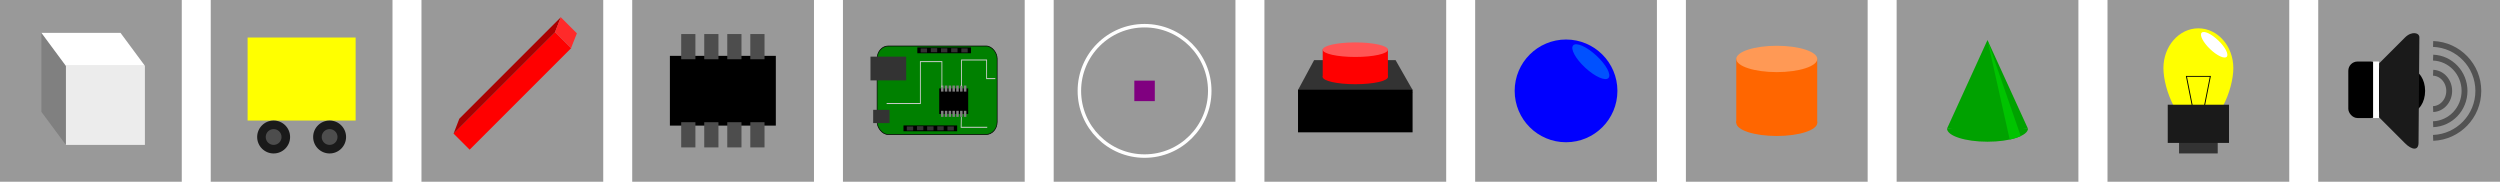 <?xml version="1.0" encoding="UTF-8" standalone="no"?>
<!-- Created with Inkscape (http://www.inkscape.org/) -->

<svg
   xmlns:dc="http://purl.org/dc/elements/1.1/"
   xmlns:cc="http://creativecommons.org/ns#"
   xmlns:rdf="http://www.w3.org/1999/02/22-rdf-syntax-ns#"
   xmlns:svg="http://www.w3.org/2000/svg"
   xmlns="http://www.w3.org/2000/svg"
   xmlns:sodipodi="http://sodipodi.sourceforge.net/DTD/sodipodi-0.dtd"
   xmlns:inkscape="http://www.inkscape.org/namespaces/inkscape"
   width="717.436mm"
   height="52.161mm"
   viewBox="0 0 717.436 52.161"
   version="1.1"
   id="svg8"
   inkscape:version="0.92.4 (5da689c313, 2019-01-14)"
   sodipodi:docname="insert-menu.svg">
  <defs
     id="defs2">
    <inkscape:perspective
       sodipodi:type="inkscape:persp3d"
       inkscape:vp_x="-13.214107 : 84.700722 : 1"
       inkscape:vp_y="0 : 999.99997 : 0"
       inkscape:vp_z="595.55161 : 173.47613 : 1"
       inkscape:persp3d-origin="309.56252 : 79.500994 : 1"
       id="perspective1501" />
  </defs>
  <sodipodi:namedview
     id="base"
     pagecolor="#ffffff"
     bordercolor="#666666"
     borderopacity="1.0"
     inkscape:pageopacity="0.0"
     inkscape:pageshadow="2"
     inkscape:zoom="0.49497474"
     inkscape:cx="2115.1598"
     inkscape:cy="-52.226214"
     inkscape:document-units="mm"
     inkscape:current-layer="layer1"
     showgrid="false"
     inkscape:snap-global="false"
     fit-margin-top="0"
     fit-margin-left="0"
     fit-margin-right="0"
     fit-margin-bottom="0"
     inkscape:window-width="1366"
     inkscape:window-height="704"
     inkscape:window-x="0"
     inkscape:window-y="27"
     inkscape:window-maximized="1" />
  <g
     inkscape:label="Layer 1"
     inkscape:groupmode="layer"
     id="layer1"
     transform="translate(63.5,-72.482)"
     style="display:inline">
    <rect
       style="fill:#999999;fill-opacity:1;stroke:none;stroke-width:1;stroke-miterlimit:4;stroke-dasharray:none;stroke-opacity:1"
       id="rect817"
       width="52.161"
       height="52.161"
       x="-63.5"
       y="72.482" />
    <rect
       style="fill:#999999;fill-opacity:1;stroke:none;stroke-width:1;stroke-miterlimit:4;stroke-dasharray:none;stroke-opacity:1"
       id="rect817-3"
       width="52.161"
       height="52.161"
       x="-3.024"
       y="72.482" />
    <rect
       style="fill:#999999;fill-opacity:1;stroke:none;stroke-width:1;stroke-miterlimit:4;stroke-dasharray:none;stroke-opacity:1"
       id="rect817-6"
       width="52.161"
       height="52.161"
       x="57.452"
       y="72.482" />
    <rect
       style="fill:#999999;fill-opacity:1;stroke:none;stroke-width:1;stroke-miterlimit:4;stroke-dasharray:none;stroke-opacity:1"
       id="rect817-7"
       width="52.161"
       height="52.161"
       x="117.929"
       y="72.482" />
    <rect
       style="fill:#999999;fill-opacity:1;stroke:none;stroke-width:1;stroke-miterlimit:4;stroke-dasharray:none;stroke-opacity:1"
       id="rect817-5"
       width="52.161"
       height="52.161"
       x="178.405"
       y="72.482" />
    <rect
       style="fill:#999999;fill-opacity:1;stroke:none;stroke-width:1;stroke-miterlimit:4;stroke-dasharray:none;stroke-opacity:1"
       id="rect817-35"
       width="52.161"
       height="52.161"
       x="238.881"
       y="72.482" />
    <rect
       style="fill:#999999;fill-opacity:1;stroke:none;stroke-width:1;stroke-miterlimit:4;stroke-dasharray:none;stroke-opacity:1"
       id="rect817-3-6"
       width="52.161"
       height="52.161"
       x="299.357"
       y="72.482" />
    <rect
       style="fill:#999999;fill-opacity:1;stroke:none;stroke-width:1;stroke-miterlimit:4;stroke-dasharray:none;stroke-opacity:1"
       id="rect817-6-2"
       width="52.161"
       height="52.161"
       x="359.833"
       y="72.482" />
    <rect
       style="fill:#999999;fill-opacity:1;stroke:none;stroke-width:1;stroke-miterlimit:4;stroke-dasharray:none;stroke-opacity:1"
       id="rect817-7-9"
       width="52.161"
       height="52.161"
       x="420.31"
       y="72.482" />
    <rect
       style="fill:#999999;fill-opacity:1;stroke:none;stroke-width:1;stroke-miterlimit:4;stroke-dasharray:none;stroke-opacity:1"
       id="rect817-5-1"
       width="52.161"
       height="52.161"
       x="480.786"
       y="72.482" />
    <rect
       style="fill:#ececec;fill-opacity:1;stroke:none;stroke-width:1;stroke-miterlimit:4;stroke-dasharray:none;stroke-opacity:1"
       id="rect901"
       width="22.688"
       height="22.688"
       x="-44.606"
       y="91.376" />
    <rect
       style="fill:#ffff00;fill-opacity:1;stroke:none;stroke-width:1;stroke-miterlimit:4;stroke-dasharray:none;stroke-opacity:1"
       id="rect901-7"
       width="31.003"
       height="23.822"
       x="7.555"
       y="83.25" />
    <circle
       style="fill:#1a1a1a;fill-opacity:1;stroke:none;stroke-width:1;stroke-miterlimit:4;stroke-dasharray:none;stroke-opacity:1"
       id="path933"
       cx="15.025"
       cy="111.796"
       r="4.725" />
    <circle
       style="fill:#4d4d4d;fill-opacity:1;stroke:none;stroke-width:1;stroke-miterlimit:4;stroke-dasharray:none;stroke-opacity:1"
       id="path933-0"
       cx="15.025"
       cy="111.796"
       r="2.268" />
    <circle
       style="fill:#1a1a1a;fill-opacity:1;stroke:none;stroke-width:1;stroke-miterlimit:4;stroke-dasharray:none;stroke-opacity:1"
       id="path933-9"
       cx="31.089"
       cy="111.796"
       r="4.725" />
    <circle
       style="fill:#4d4d4d;fill-opacity:1;stroke:none;stroke-width:1;stroke-miterlimit:4;stroke-dasharray:none;stroke-opacity:1"
       id="path933-0-3"
       cx="31.089"
       cy="111.796"
       r="2.268" />
    <rect
       style="fill:#ff0000;fill-opacity:1;stroke:none;stroke-width:1;stroke-miterlimit:4;stroke-dasharray:none;stroke-opacity:1"
       id="rect992"
       width="6.523"
       height="41.199"
       x="125.499"
       y="-9.972"
       ry="0"
       transform="rotate(45)" />
    <g
       id="g1082"
       transform="matrix(1.387,0,0,1.387,-55.009,-36.274)"
       style="stroke-width:0.721">
      <rect
         y="89.966"
         x="132.482"
         height="14.433"
         width="21.916"
         id="rect994"
         style="fill:#000000;fill-opacity:1;stroke:none;stroke-width:0.721;stroke-miterlimit:4;stroke-dasharray:none;stroke-opacity:1" />
      <g
         transform="translate(1.67,3.842)"
         id="g1068"
         style="stroke-width:0.721">
        <g
           id="g1029"
           transform="translate(-0.668,0.267)"
           style="stroke-width:0.721">
          <rect
             y="99.588"
             x="133.818"
             height="5.212"
             width="2.94"
             id="rect996"
             style="fill:#4d4d4d;fill-opacity:1;stroke:none;stroke-width:0.721;stroke-miterlimit:4;stroke-dasharray:none;stroke-opacity:1" />
          <rect
             y="99.588"
             x="143.351"
             height="5.212"
             width="2.94"
             id="rect996-6"
             style="fill:#4d4d4d;fill-opacity:1;stroke:none;stroke-width:0.721;stroke-miterlimit:4;stroke-dasharray:none;stroke-opacity:1" />
          <rect
             y="99.588"
             x="138.585"
             height="5.212"
             width="2.94"
             id="rect996-0"
             style="fill:#4d4d4d;fill-opacity:1;stroke:none;stroke-width:0.721;stroke-miterlimit:4;stroke-dasharray:none;stroke-opacity:1" />
          <rect
             y="99.588"
             x="148.117"
             height="5.212"
             width="2.94"
             id="rect996-62"
             style="fill:#4d4d4d;fill-opacity:1;stroke:none;stroke-width:0.721;stroke-miterlimit:4;stroke-dasharray:none;stroke-opacity:1" />
        </g>
        <g
           id="g1029-6"
           transform="translate(-0.668,-17.974)"
           style="stroke-width:0.721">
          <rect
             y="99.588"
             x="133.818"
             height="5.212"
             width="2.94"
             id="rect996-1"
             style="fill:#4d4d4d;fill-opacity:1;stroke:none;stroke-width:0.721;stroke-miterlimit:4;stroke-dasharray:none;stroke-opacity:1" />
          <rect
             y="99.588"
             x="143.351"
             height="5.212"
             width="2.94"
             id="rect996-6-8"
             style="fill:#4d4d4d;fill-opacity:1;stroke:none;stroke-width:0.721;stroke-miterlimit:4;stroke-dasharray:none;stroke-opacity:1" />
          <rect
             y="99.588"
             x="138.585"
             height="5.212"
             width="2.94"
             id="rect996-0-7"
             style="fill:#4d4d4d;fill-opacity:1;stroke:none;stroke-width:0.721;stroke-miterlimit:4;stroke-dasharray:none;stroke-opacity:1" />
          <rect
             y="99.588"
             x="148.117"
             height="5.212"
             width="2.94"
             id="rect996-62-9"
             style="fill:#4d4d4d;fill-opacity:1;stroke:none;stroke-width:0.721;stroke-miterlimit:4;stroke-dasharray:none;stroke-opacity:1" />
        </g>
      </g>
    </g>
    <g
       id="g1092"
       transform="translate(63.123,2.717)">
      <rect
         y="92.906"
         x="198.898"
         height="5.88"
         width="5.88"
         id="rect1086"
         style="fill:#800080;fill-opacity:1;stroke:none;stroke-width:1;stroke-miterlimit:4;stroke-dasharray:none;stroke-opacity:1" />
      <circle
         r="18.709"
         cy="95.846"
         cx="201.838"
         id="path1088"
         style="fill:none;fill-opacity:1;stroke:#ffffff;stroke-width:1;stroke-miterlimit:4;stroke-dasharray:none;stroke-opacity:1" />
    </g>
    <path
       style="fill:#333333;fill-opacity:1;stroke:none;stroke-width:1;stroke-miterlimit:4;stroke-dasharray:none;stroke-opacity:1"
       d="m 313.611,89.743 h 23.386 l 4.878,8.553 h -32.874 z"
       id="rect1094-0"
       inkscape:connector-curvature="0"
       sodipodi:nodetypes="ccccc" />
    <rect
       style="fill:#ff0000;fill-opacity:1;stroke:none;stroke-width:1;stroke-miterlimit:4;stroke-dasharray:none;stroke-opacity:1"
       id="rect1096"
       width="18.709"
       height="13.096"
       x="316.083"
       y="86.669" />
    <path
       style="fill:#333333;fill-opacity:1;stroke:none;stroke-width:1;stroke-miterlimit:4;stroke-dasharray:none;stroke-opacity:1"
       d="m 312.007,94.62 h 26.126 l 3.742,4.41 h -32.874 z"
       id="rect1094-0-5"
       inkscape:connector-curvature="0"
       sodipodi:nodetypes="ccccc" />
    <rect
       style="fill:#000000;fill-opacity:1;stroke:none;stroke-width:1;stroke-miterlimit:4;stroke-dasharray:none;stroke-opacity:1"
       id="rect1094"
       width="32.874"
       height="12.228"
       x="309"
       y="98.228" />
    <circle
       style="fill:#0000ff;fill-opacity:1;stroke:none;stroke-width:1;stroke-miterlimit:4;stroke-dasharray:none;stroke-opacity:1"
       id="path1102"
       cx="385.914"
       cy="98.562"
       r="14.741" />
    <ellipse
       style="fill:#ff6600;fill-opacity:1;stroke:none;stroke-width:1;stroke-miterlimit:4;stroke-dasharray:none;stroke-opacity:1"
       id="path1106-0"
       cx="446.39"
       cy="107.728"
       rx="11.623"
       ry="3.78" />
    <rect
       style="fill:#ff6600;fill-opacity:1;stroke:none;stroke-width:1;stroke-miterlimit:4;stroke-dasharray:none;stroke-opacity:1"
       id="rect1129"
       width="23.222"
       height="18.474"
       x="434.767"
       y="89.278" />
    <ellipse
       style="fill:#ff9955;fill-opacity:1;stroke:none;stroke-width:1;stroke-miterlimit:4;stroke-dasharray:none;stroke-opacity:1"
       id="path1106"
       cx="446.39"
       cy="89.397"
       rx="11.623"
       ry="3.78" />
    <g
       id="g1664"
       style="fill:#00a200;fill-opacity:1">
      <path
         sodipodi:nodetypes="cccc"
         inkscape:connector-curvature="0"
         id="rect1129-3"
         d="m 506.854,83.973 11.611,25.423 h -23.222 z"
         style="fill:#00a200;fill-opacity:1;stroke:none;stroke-width:1;stroke-miterlimit:4;stroke-dasharray:none;stroke-opacity:1" />
      <path
         sodipodi:nodetypes="cscc"
         inkscape:connector-curvature="0"
         id="path1106-0-2"
         d="m 518.489,109.372 c 0,2.087 -5.204,3.78 -11.623,3.78 -6.419,0 -11.623,-1.692 -11.623,-3.78 7.749,-0.847 15.497,-0.934 23.246,0 z"
         style="fill:#00a200;fill-opacity:1;stroke:none;stroke-width:1;stroke-miterlimit:4;stroke-dasharray:none;stroke-opacity:1" />
    </g>
    <ellipse
       style="fill:#0051ff;fill-opacity:1;stroke:none;stroke-width:1;stroke-miterlimit:4;stroke-dasharray:none;stroke-opacity:1"
       id="path1172"
       cx="349.732"
       cy="-200.721"
       rx="6.898"
       ry="2.362"
       transform="rotate(42.776)" />
    <g
       id="g1266"
       transform="matrix(0.889,0,0,1,23.505,0)"
       style="stroke-width:1.061">
      <rect
         ry="3.591"
         y="85.69"
         x="185.268"
         height="25.391"
         width="38.754"
         id="rect1193"
         style="fill:#008000;fill-opacity:1;stroke:#000000;stroke-width:0.212;stroke-miterlimit:4;stroke-dasharray:none;stroke-opacity:1" />
      <rect
         y="88.735"
         x="183.129"
         height="6.817"
         width="11.528"
         id="rect1195"
         style="fill:#333333;fill-opacity:1;stroke:none;stroke-width:1.061;stroke-miterlimit:4;stroke-dasharray:none;stroke-opacity:1" />
      <rect
         y="97.85"
         x="205.313"
         height="7.35"
         width="9.354"
         id="rect1197"
         style="fill:#000000;fill-opacity:1;stroke:none;stroke-width:1.061;stroke-miterlimit:4;stroke-dasharray:none;stroke-opacity:1" />
      <g
         transform="translate(0.117,0.217)"
         id="g1307"
         style="stroke-width:1.061">
        <g
           id="g1253"
           transform="translate(-0.401,-0.033)"
           style="stroke-width:1.061">
          <rect
             y="96.848"
             x="206.182"
             height="1.737"
             width="0.802"
             id="rect1199"
             style="fill:#808080;fill-opacity:1;stroke:none;stroke-width:1.061;stroke-miterlimit:4;stroke-dasharray:none;stroke-opacity:1" />
          <rect
             y="96.848"
             x="207.412"
             height="1.737"
             width="0.802"
             id="rect1199-7"
             style="fill:#808080;fill-opacity:1;stroke:none;stroke-width:1.061;stroke-miterlimit:4;stroke-dasharray:none;stroke-opacity:1" />
          <rect
             y="96.848"
             x="208.643"
             height="1.737"
             width="0.802"
             id="rect1199-5"
             style="fill:#808080;fill-opacity:1;stroke:none;stroke-width:1.061;stroke-miterlimit:4;stroke-dasharray:none;stroke-opacity:1" />
          <rect
             y="96.848"
             x="209.873"
             height="1.737"
             width="0.802"
             id="rect1199-9"
             style="fill:#808080;fill-opacity:1;stroke:none;stroke-width:1.061;stroke-miterlimit:4;stroke-dasharray:none;stroke-opacity:1" />
          <rect
             y="96.848"
             x="211.104"
             height="1.737"
             width="0.802"
             id="rect1199-2"
             style="fill:#808080;fill-opacity:1;stroke:none;stroke-width:1.061;stroke-miterlimit:4;stroke-dasharray:none;stroke-opacity:1" />
          <rect
             y="96.848"
             x="212.334"
             height="1.737"
             width="0.802"
             id="rect1199-28"
             style="fill:#808080;fill-opacity:1;stroke:none;stroke-width:1.061;stroke-miterlimit:4;stroke-dasharray:none;stroke-opacity:1" />
          <rect
             y="96.848"
             x="213.565"
             height="1.737"
             width="0.802"
             id="rect1199-97"
             style="fill:#808080;fill-opacity:1;stroke:none;stroke-width:1.061;stroke-miterlimit:4;stroke-dasharray:none;stroke-opacity:1" />
        </g>
        <g
           id="g1253-3"
           transform="translate(-0.401,7.216)"
           style="stroke-width:1.061">
          <rect
             y="96.848"
             x="206.182"
             height="1.737"
             width="0.802"
             id="rect1199-6"
             style="fill:#808080;fill-opacity:1;stroke:none;stroke-width:1.061;stroke-miterlimit:4;stroke-dasharray:none;stroke-opacity:1" />
          <rect
             y="96.848"
             x="207.412"
             height="1.737"
             width="0.802"
             id="rect1199-7-1"
             style="fill:#808080;fill-opacity:1;stroke:none;stroke-width:1.061;stroke-miterlimit:4;stroke-dasharray:none;stroke-opacity:1" />
          <rect
             y="96.848"
             x="208.643"
             height="1.737"
             width="0.802"
             id="rect1199-5-2"
             style="fill:#808080;fill-opacity:1;stroke:none;stroke-width:1.061;stroke-miterlimit:4;stroke-dasharray:none;stroke-opacity:1" />
          <rect
             y="96.848"
             x="209.873"
             height="1.737"
             width="0.802"
             id="rect1199-9-9"
             style="fill:#808080;fill-opacity:1;stroke:none;stroke-width:1.061;stroke-miterlimit:4;stroke-dasharray:none;stroke-opacity:1" />
          <rect
             y="96.848"
             x="211.104"
             height="1.737"
             width="0.802"
             id="rect1199-2-3"
             style="fill:#808080;fill-opacity:1;stroke:none;stroke-width:1.061;stroke-miterlimit:4;stroke-dasharray:none;stroke-opacity:1" />
          <rect
             y="96.848"
             x="212.334"
             height="1.737"
             width="0.802"
             id="rect1199-28-1"
             style="fill:#808080;fill-opacity:1;stroke:none;stroke-width:1.061;stroke-miterlimit:4;stroke-dasharray:none;stroke-opacity:1" />
          <rect
             y="96.848"
             x="213.565"
             height="1.737"
             width="0.802"
             id="rect1199-97-9"
             style="fill:#808080;fill-opacity:1;stroke:none;stroke-width:1.061;stroke-miterlimit:4;stroke-dasharray:none;stroke-opacity:1" />
        </g>
      </g>
      <path
         inkscape:connector-curvature="0"
         id="path1309"
         d="m 206.182,97.516 v -7.35 h -6.949 v 12.027 h -10.891"
         style="fill:none;stroke:#cccccc;stroke-width:0.281px;stroke-linecap:butt;stroke-linejoin:miter;stroke-opacity:1" />
      <path
         inkscape:connector-curvature="0"
         id="path1311"
         d="m 212.529,97.182 v -7.484 h 8.085 v 5.345 h 2.806"
         style="fill:none;stroke:#cccccc;stroke-width:0.281px;stroke-linecap:butt;stroke-linejoin:miter;stroke-opacity:1" />
      <path
         inkscape:connector-curvature="0"
         id="path1313"
         d="m 212.462,106.069 -0.067,2.94 h 8.419"
         style="fill:none;stroke:#cccccc;stroke-width:0.281px;stroke-linecap:butt;stroke-linejoin:miter;stroke-opacity:1" />
      <rect
         y="108.48"
         x="193.78"
         height="1.668"
         width="17.325"
         id="rect1315"
         style="fill:#000000;fill-opacity:1;stroke:none;stroke-width:1.061;stroke-miterlimit:4;stroke-dasharray:none;stroke-opacity:1" />
      <g
         transform="translate(0.408,0.056)"
         id="g1378"
         style="stroke-width:1.061">
        <rect
           style="fill:#333333;fill-opacity:1;stroke:none;stroke-width:1.061;stroke-miterlimit:4;stroke-dasharray:none;stroke-opacity:1"
           id="rect1338"
           width="2.055"
           height="1.158"
           x="194.445"
           y="108.721" />
        <rect
           style="fill:#333333;fill-opacity:1;stroke:none;stroke-width:1.061;stroke-miterlimit:4;stroke-dasharray:none;stroke-opacity:1"
           id="rect1338-8"
           width="2.055"
           height="1.158"
           x="197.726"
           y="108.638" />
        <rect
           style="fill:#333333;fill-opacity:1;stroke:none;stroke-width:1.061;stroke-miterlimit:4;stroke-dasharray:none;stroke-opacity:1"
           id="rect1338-4"
           width="2.055"
           height="1.158"
           x="201.007"
           y="108.685" />
        <rect
           style="fill:#333333;fill-opacity:1;stroke:none;stroke-width:1.061;stroke-miterlimit:4;stroke-dasharray:none;stroke-opacity:1"
           id="rect1338-5"
           width="2.055"
           height="1.158"
           x="204.287"
           y="108.662" />
        <rect
           style="fill:#333333;fill-opacity:1;stroke:none;stroke-width:1.061;stroke-miterlimit:4;stroke-dasharray:none;stroke-opacity:1"
           id="rect1338-0"
           width="2.055"
           height="1.158"
           x="207.568"
           y="108.709" />
      </g>
      <rect
         y="86.092"
         x="198.254"
         height="1.668"
         width="17.325"
         id="rect1315-3"
         style="fill:#000000;fill-opacity:1;stroke:none;stroke-width:1.061;stroke-miterlimit:4;stroke-dasharray:none;stroke-opacity:1" />
      <g
         transform="translate(4.882,-22.332)"
         id="g1378-6"
         style="stroke-width:1.061">
        <rect
           style="fill:#333333;fill-opacity:1;stroke:none;stroke-width:1.061;stroke-miterlimit:4;stroke-dasharray:none;stroke-opacity:1"
           id="rect1338-1"
           width="2.055"
           height="1.158"
           x="194.445"
           y="108.721" />
        <rect
           style="fill:#333333;fill-opacity:1;stroke:none;stroke-width:1.061;stroke-miterlimit:4;stroke-dasharray:none;stroke-opacity:1"
           id="rect1338-8-0"
           width="2.055"
           height="1.158"
           x="197.726"
           y="108.638" />
        <rect
           style="fill:#333333;fill-opacity:1;stroke:none;stroke-width:1.061;stroke-miterlimit:4;stroke-dasharray:none;stroke-opacity:1"
           id="rect1338-4-6"
           width="2.055"
           height="1.158"
           x="201.007"
           y="108.685" />
        <rect
           style="fill:#333333;fill-opacity:1;stroke:none;stroke-width:1.061;stroke-miterlimit:4;stroke-dasharray:none;stroke-opacity:1"
           id="rect1338-5-3"
           width="2.055"
           height="1.158"
           x="204.287"
           y="108.662" />
        <rect
           style="fill:#333333;fill-opacity:1;stroke:none;stroke-width:1.061;stroke-miterlimit:4;stroke-dasharray:none;stroke-opacity:1"
           id="rect1338-0-2"
           width="2.055"
           height="1.158"
           x="207.568"
           y="108.709" />
      </g>
      <rect
         y="103.998"
         x="183.998"
         height="3.809"
         width="5.279"
         id="rect1413"
         style="fill:#333333;fill-opacity:1;stroke:none;stroke-width:1.061;stroke-miterlimit:4;stroke-dasharray:none;stroke-opacity:1" />
    </g>
    <ellipse
       style="fill:#ff5555;fill-opacity:1;stroke:none;stroke-width:0.2;stroke-miterlimit:4;stroke-dasharray:none;stroke-opacity:1"
       id="path1415"
       cx="325.442"
       cy="86.742"
       rx="9.367"
       ry="2.088" />
    <ellipse
       style="fill:#ff0000;fill-opacity:1;stroke:none;stroke-width:0.2;stroke-miterlimit:4;stroke-dasharray:none;stroke-opacity:1"
       id="path1415-6"
       cx="325.442"
       cy="94.559"
       rx="9.367"
       ry="2.088" />
    <path
       transform="rotate(45)"
       style="fill:#aa0000;fill-opacity:1;stroke:none;stroke-width:1;stroke-miterlimit:4;stroke-dasharray:none;stroke-opacity:1"
       d="m 123.649,-14.148 1.859,4.176 V 31.227 l -1.859,-4.176 z"
       id="rect992-5"
       inkscape:connector-curvature="0"
       sodipodi:nodetypes="ccccc" />
    <path
       transform="rotate(45)"
       style="fill:#ff2a2a;fill-opacity:1;stroke:none;stroke-width:1;stroke-miterlimit:4;stroke-dasharray:none;stroke-opacity:1"
       d="m 123.65,-14.144 h 6.523 l 1.816,4.178 h -6.523 z"
       id="rect992-4"
       inkscape:connector-curvature="0"
       sodipodi:nodetypes="ccccc" />
    <path
       style="fill:#808080;fill-opacity:1;stroke:none;stroke-width:1;stroke-miterlimit:4;stroke-dasharray:none;stroke-opacity:1"
       inkscape:transform-center-x="-5.4806547"
       inkscape:transform-center-y="2.0788714"
       d="m -51.62,81.894 7.002,9.449 v 22.688 l -7.002,-9.449 z"
       id="rect901-76"
       inkscape:connector-curvature="0"
       sodipodi:nodetypes="ccccc" />
    <path
       style="fill:#ffffff;fill-opacity:1;stroke:none;stroke-width:1;stroke-miterlimit:4;stroke-dasharray:none;stroke-opacity:1"
       d="m -51.61,81.905 h 22.688 l 7.004,9.459 h -22.688 z"
       id="rect901-5"
       inkscape:connector-curvature="0"
       sodipodi:nodetypes="ccccc" />
    <path
       style="display:inline;fill:#00c300;fill-opacity:1;stroke:none;stroke-width:1;stroke-miterlimit:4;stroke-dasharray:none;stroke-opacity:1"
       d="m 506.854,83.973 9.544,27.549 c -0.974,0.447 -2.034,0.775 -3.166,1.002 z"
       id="rect1129-3-4"
       inkscape:connector-curvature="0"
       sodipodi:nodetypes="cccc" />
    <rect
       style="display:inline;fill:#999999;fill-opacity:1;stroke:none;stroke-width:1;stroke-miterlimit:4;stroke-dasharray:none;stroke-opacity:1"
       id="rect817-5-1-3"
       width="52.161"
       height="52.161"
       x="541.299"
       y="72.482" />
    <g
       id="g1138"
       transform="translate(-7.433,-4.722)">
      <path
         sodipodi:nodetypes="sssss"
         inkscape:connector-curvature="0"
         id="path1109"
         d="m 584.843,96.745 c 0,6.303 -4.491,16.936 -10.031,16.936 -5.54,0 -10.031,-10.634 -10.031,-16.936 0,-6.303 4.491,-11.412 10.031,-11.412 5.54,0 10.031,5.109 10.031,11.412 z"
         style="opacity:1;fill:#ffff00;fill-opacity:1;stroke:none;stroke-width:0.2;stroke-miterlimit:4;stroke-dasharray:none;stroke-opacity:1" />
      <rect
         y="115.624"
         x="569.266"
         height="5.613"
         width="11.092"
         id="rect1111"
         style="opacity:1;fill:#333333;fill-opacity:1;stroke:none;stroke-width:0.2;stroke-miterlimit:4;stroke-dasharray:none;stroke-opacity:1" />
      <path
         inkscape:connector-curvature="0"
         id="path1114"
         d="m 573.174,108.14 -1.794,-9.02 h 6.863 l -1.872,9.421"
         style="fill:none;stroke:#000000;stroke-width:0.265px;stroke-linecap:butt;stroke-linejoin:miter;stroke-opacity:1" />
      <rect
         y="107.256"
         x="566.019"
         height="10.961"
         width="17.585"
         id="rect1107"
         style="opacity:1;fill:#1a1a1a;fill-opacity:1;stroke:none;stroke-width:0.2;stroke-miterlimit:4;stroke-dasharray:none;stroke-opacity:1" />
      <ellipse
         transform="rotate(43.785)"
         ry="1.709"
         rx="4.989"
         cy="-335.872"
         cx="480.565"
         id="path1172-5"
         style="display:inline;fill:#ffffff;fill-opacity:1;stroke:none;stroke-width:1;stroke-miterlimit:4;stroke-dasharray:none;stroke-opacity:1" />
    </g>
    <rect
       style="display:inline;fill:#999999;fill-opacity:1;stroke:none;stroke-width:1;stroke-miterlimit:4;stroke-dasharray:none;stroke-opacity:1"
       id="rect817-5-1-3-3"
       width="52.161"
       height="52.161"
       x="601.775"
       y="72.482" />
    <g
       id="g1215"
       transform="translate(1.604)">
      <ellipse
         ry="5.953"
         rx="3.969"
         cy="98.562"
         cx="626.874"
         id="path1205"
         style="opacity:1;fill:#000000;fill-opacity:1;stroke:none;stroke-width:2.565;stroke-miterlimit:4;stroke-dasharray:none;stroke-opacity:0.468" />
      <path
         sodipodi:nodetypes="ssccsss"
         inkscape:connector-curvature="0"
         id="rect1099"
         d="m 613.444,94.864 11.603,-11.603 c 1.968,-1.968 4.241,-1.398 4.144,0 l -0.237,30.191 c -10e-4,2.361 -1.939,2.086 -3.907,0.118 l -11.603,-11.603 c -1.968,-1.968 -1.968,-5.136 0,-7.104 z"
         style="opacity:1;fill:#1a1a1a;fill-opacity:1;stroke:none;stroke-width:0.803;stroke-miterlimit:4;stroke-dasharray:none;stroke-opacity:0.468" />
      <rect
         ry="2.655"
         y="90.138"
         x="608.8"
         height="16.221"
         width="9.057"
         id="rect1102"
         style="opacity:1;fill:#000000;fill-opacity:1;stroke:none;stroke-width:0.647;stroke-miterlimit:4;stroke-dasharray:none;stroke-opacity:0.468" />
      <rect
         ry="0"
         y="90.138"
         x="615.912"
         height="16.222"
         width="1.715"
         id="rect1104"
         style="opacity:1;fill:#ffffff;fill-opacity:1;stroke:none;stroke-width:1.682;stroke-miterlimit:4;stroke-dasharray:none;stroke-opacity:0.468" />
      <g
         transform="matrix(0.656,0,0,0.656,250.85,-3.008)"
         id="g1184">
        <path
           style="opacity:1;fill:none;fill-opacity:1;stroke:#000000;stroke-width:2.565;stroke-miterlimit:4;stroke-dasharray:none;stroke-opacity:0.468"
           d="m 582.758,175.395 c 11.041,-0.43 19.771,-9.502 19.778,-20.551 -0.013,-11.044 -8.742,-20.109 -19.778,-20.539"
           id="path1130"
           inkscape:connector-curvature="0"
           sodipodi:nodetypes="ccc" />
        <path
           style="display:inline;opacity:1;fill:none;fill-opacity:1;stroke:#000000;stroke-width:2.565;stroke-miterlimit:4;stroke-dasharray:none;stroke-opacity:0.468"
           d="m 582.759,169.42 c 7.67,-0.305 13.736,-6.739 13.741,-14.574 -0.009,-7.832 -6.074,-14.261 -13.741,-14.566"
           id="path1130-7"
           inkscape:connector-curvature="0"
           sodipodi:nodetypes="ccc" />
        <path
           style="display:inline;opacity:1;fill:none;fill-opacity:1;stroke:#000000;stroke-width:2.565;stroke-miterlimit:4;stroke-dasharray:none;stroke-opacity:0.468"
           d="m 582.762,162.804 c 3.927,-0.167 7.032,-3.679 7.034,-7.956 -0.005,-4.276 -3.109,-7.785 -7.034,-7.951"
           id="path1130-7-5"
           inkscape:connector-curvature="0"
           sodipodi:nodetypes="ccc" />
      </g>
    </g>
  </g>
  <g
     inkscape:groupmode="layer"
     id="layer2"
     inkscape:label="regions"
     style="display:none;opacity:0.527"
     transform="translate(-16.631,-12.095)">
    <rect
       style="fill:#ff0000;fill-opacity:1;stroke:none;stroke-width:1;stroke-miterlimit:4;stroke-dasharray:none;stroke-opacity:1"
       id="block"
       width="52.161"
       height="52.161"
       x="16.631"
       y="12.095"
       inkscape:label="#rect817-69" />
    <rect
       style="fill:#ff0000;fill-opacity:1;stroke:none;stroke-width:1;stroke-miterlimit:4;stroke-dasharray:none;stroke-opacity:1"
       id="wagon"
       width="52.161"
       height="52.161"
       x="77.107"
       y="12.095"
       inkscape:label="#rect817-3-3" />
    <rect
       style="fill:#ff0000;fill-opacity:1;stroke:none;stroke-width:1;stroke-miterlimit:4;stroke-dasharray:none;stroke-opacity:1"
       id="track"
       width="52.161"
       height="52.161"
       x="137.583"
       y="12.095"
       inkscape:label="#rect817-6-7" />
    <rect
       style="fill:#ff0000;fill-opacity:1;stroke:none;stroke-width:1;stroke-miterlimit:4;stroke-dasharray:none;stroke-opacity:1"
       id="chip"
       width="52.161"
       height="52.161"
       x="198.06"
       y="12.095"
       inkscape:label="#rect817-7-4" />
    <rect
       style="fill:#ff0000;fill-opacity:1;stroke:none;stroke-width:1;stroke-miterlimit:4;stroke-dasharray:none;stroke-opacity:1"
       id="cpu"
       width="52.161"
       height="52.161"
       x="258.536"
       y="12.095"
       inkscape:label="#rect817-5-5" />
    <rect
       style="fill:#ff0000;fill-opacity:1;stroke:none;stroke-width:1;stroke-miterlimit:4;stroke-dasharray:none;stroke-opacity:1"
       id="probe"
       width="52.161"
       height="52.161"
       x="319.012"
       y="12.095"
       inkscape:label="#rect817-35-2" />
    <rect
       style="fill:#ff0000;fill-opacity:1;stroke:none;stroke-width:1;stroke-miterlimit:4;stroke-dasharray:none;stroke-opacity:1"
       id="button"
       width="52.161"
       height="52.161"
       x="379.488"
       y="12.095"
       inkscape:label="#rect817-3-6-5" />
    <rect
       style="fill:#ff0000;fill-opacity:1;stroke:none;stroke-width:1;stroke-miterlimit:4;stroke-dasharray:none;stroke-opacity:1"
       id="sphere"
       width="52.161"
       height="52.161"
       x="439.964"
       y="12.095"
       inkscape:label="#rect817-6-2-4" />
    <rect
       style="fill:#ff0000;fill-opacity:1;stroke:none;stroke-width:1;stroke-miterlimit:4;stroke-dasharray:none;stroke-opacity:1"
       id="cylinder"
       width="52.161"
       height="52.161"
       x="500.44"
       y="12.095"
       inkscape:label="#rect817-7-9-7" />
    <rect
       style="fill:#ff0000;fill-opacity:1;stroke:none;stroke-width:1;stroke-miterlimit:4;stroke-dasharray:none;stroke-opacity:1"
       id="cone"
       width="52.161"
       height="52.161"
       x="560.917"
       y="12.095"
       inkscape:label="#rect817-5-1-4" />
    <rect
       style="display:inline;opacity:1;fill:#ff0000;fill-opacity:1;stroke:none;stroke-width:1;stroke-miterlimit:4;stroke-dasharray:none;stroke-opacity:1"
       id="lamp"
       width="52.161"
       height="52.161"
       x="621.43"
       y="12.095"
       inkscape:label="#rect817-5-1-4" />
    <rect
       style="display:inline;fill:#ff0000;fill-opacity:1;stroke:none;stroke-width:1;stroke-miterlimit:4;stroke-dasharray:none;stroke-opacity:1"
       id="speaker"
       width="52.161"
       height="52.161"
       x="681.906"
       y="12.095"
       inkscape:label="#rect817-5-1-3-3-2" />
  </g>
</svg>
